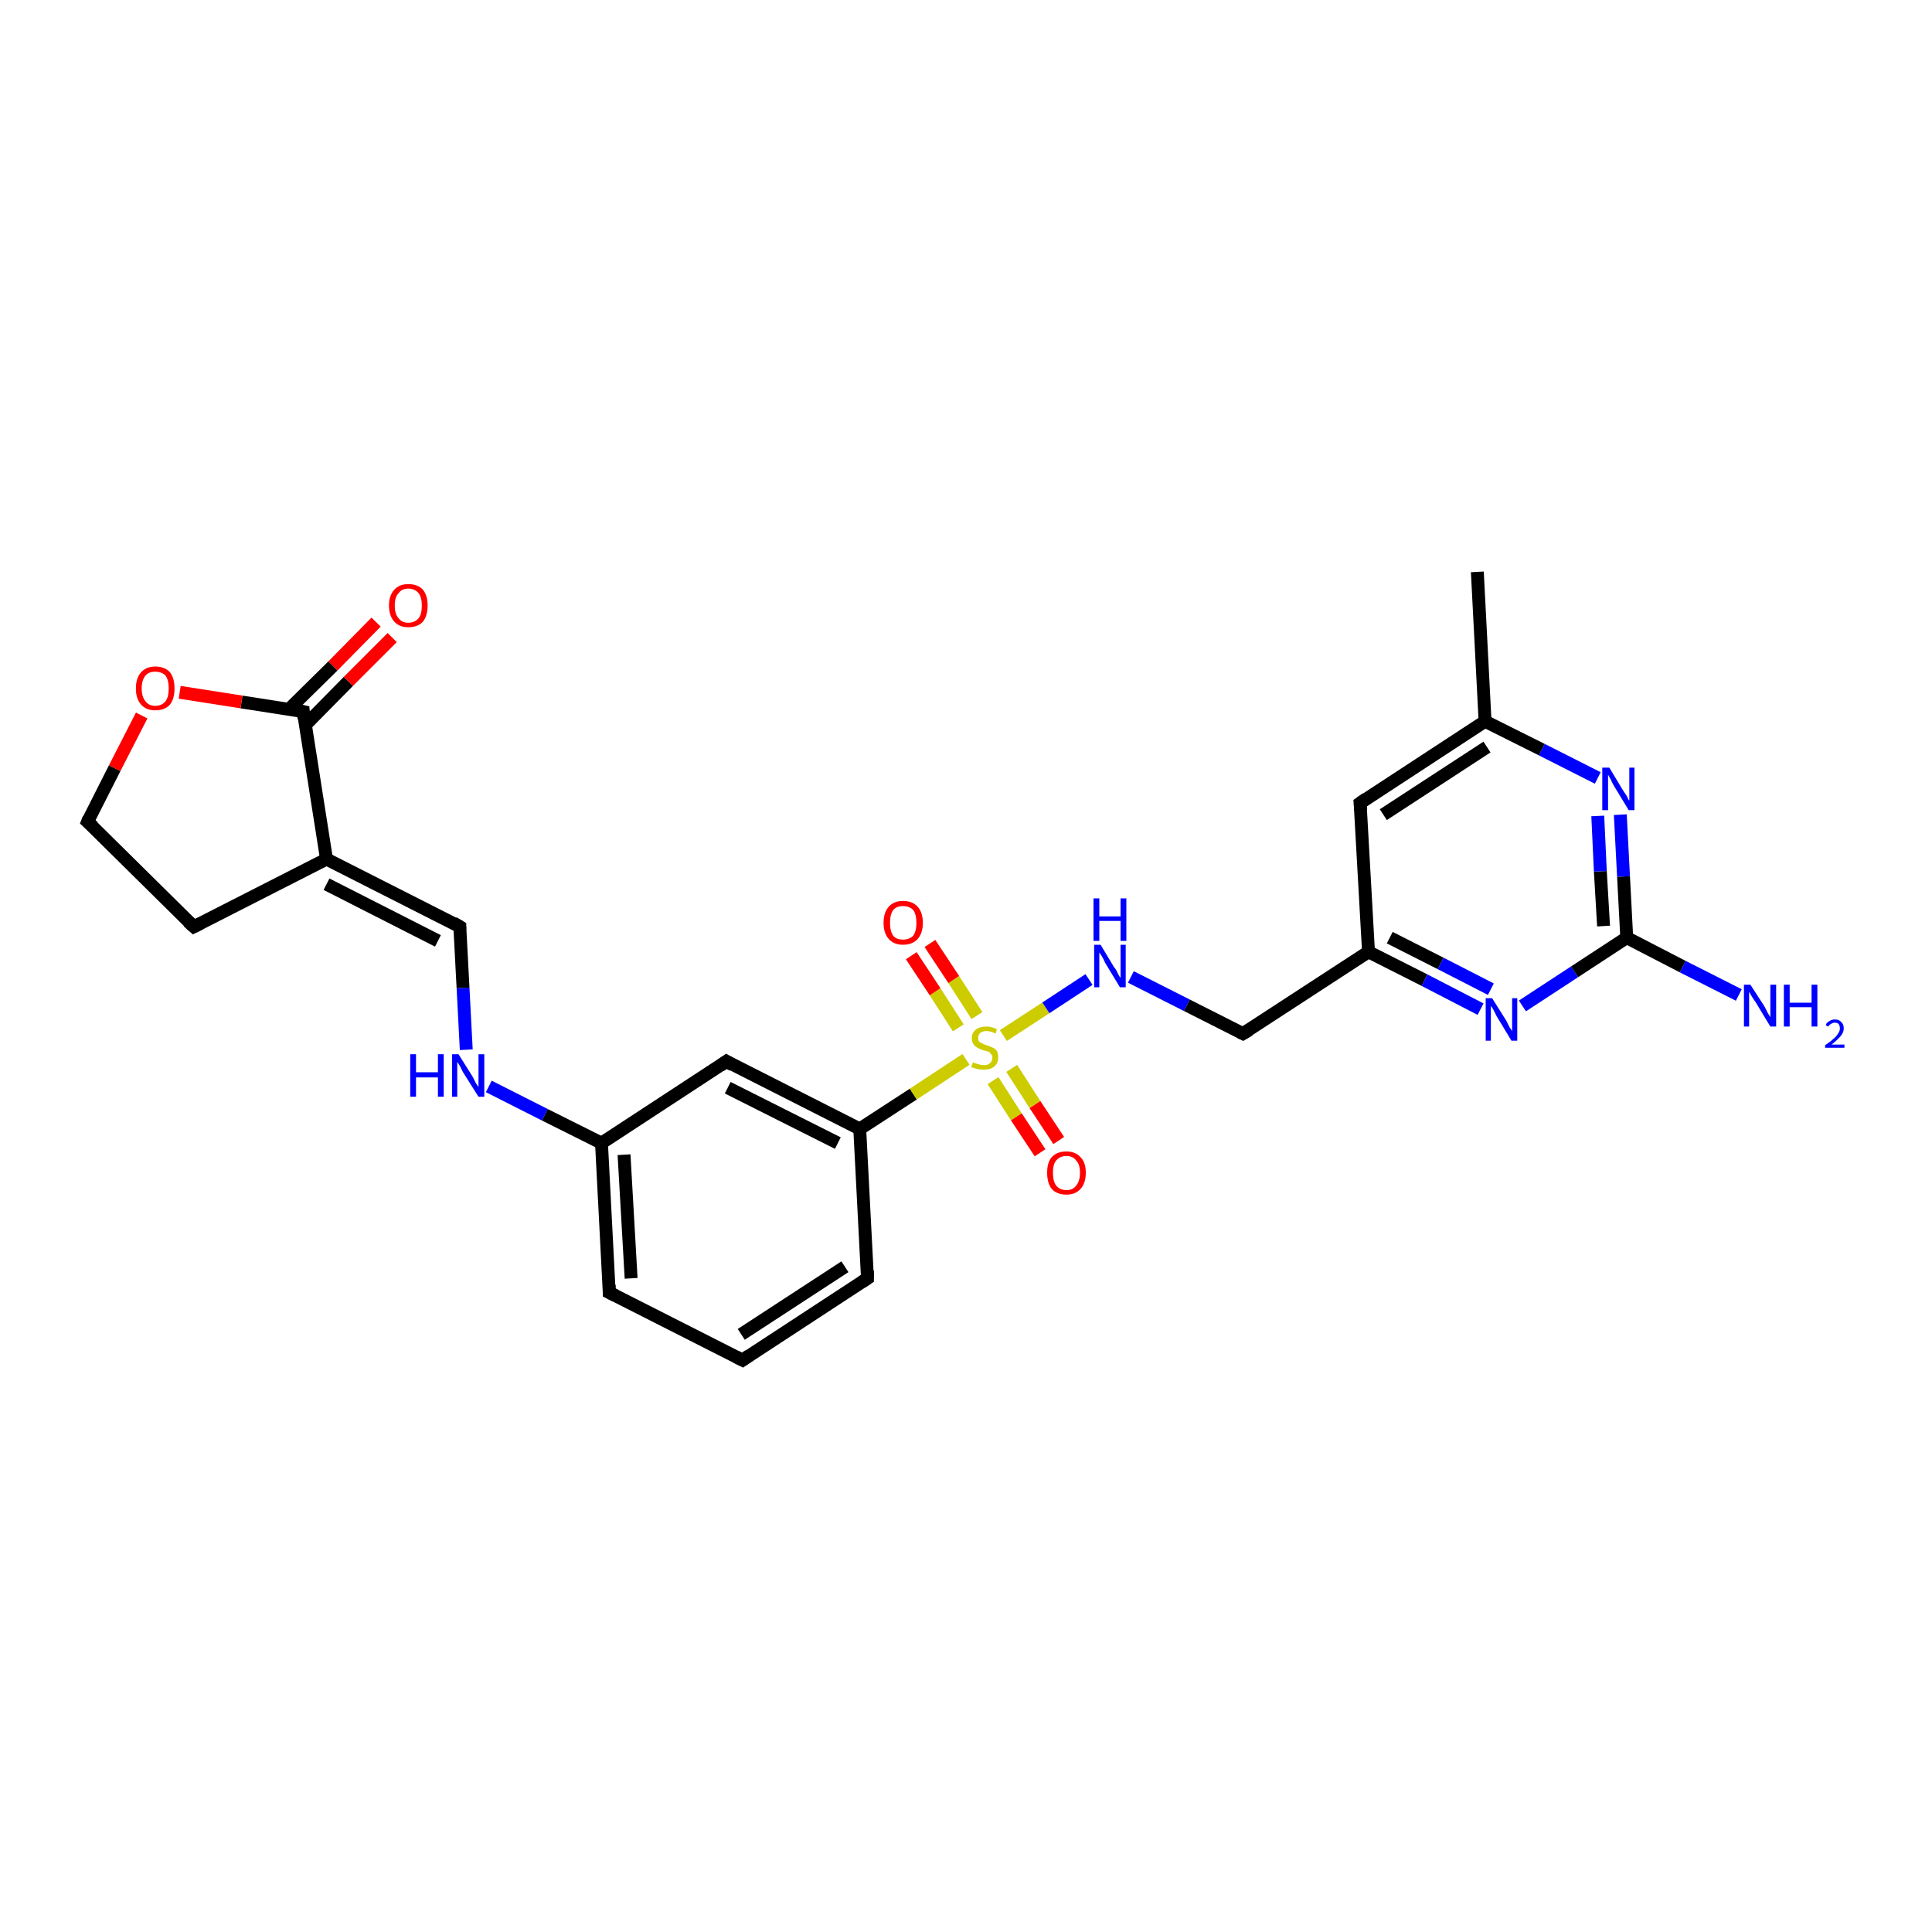 <?xml version='1.0' encoding='iso-8859-1'?>
<svg version='1.1' baseProfile='full'
              xmlns='http://www.w3.org/2000/svg'
                      xmlns:rdkit='http://www.rdkit.org/xml'
                      xmlns:xlink='http://www.w3.org/1999/xlink'
                  xml:space='preserve'
width='300px' height='300px' viewBox='0 0 300 300'>
<!-- END OF HEADER -->
<rect style='opacity:1.0;fill:#FFFFFF;stroke:none' width='300.0' height='300.0' x='0.0' y='0.0'> </rect>
<path class='bond-0 atom-0 atom-1' d='M 161.5,179.0 L 157.8,173.4' style='fill:none;fill-rule:evenodd;stroke:#FF0000;stroke-width:2.0px;stroke-linecap:butt;stroke-linejoin:miter;stroke-opacity:1' />
<path class='bond-0 atom-0 atom-1' d='M 157.8,173.4 L 154.2,167.8' style='fill:none;fill-rule:evenodd;stroke:#CCCC00;stroke-width:2.0px;stroke-linecap:butt;stroke-linejoin:miter;stroke-opacity:1' />
<path class='bond-0 atom-0 atom-1' d='M 164.4,177.1 L 160.7,171.5' style='fill:none;fill-rule:evenodd;stroke:#FF0000;stroke-width:2.0px;stroke-linecap:butt;stroke-linejoin:miter;stroke-opacity:1' />
<path class='bond-0 atom-0 atom-1' d='M 160.7,171.5 L 157.1,165.9' style='fill:none;fill-rule:evenodd;stroke:#CCCC00;stroke-width:2.0px;stroke-linecap:butt;stroke-linejoin:miter;stroke-opacity:1' />
<path class='bond-1 atom-1 atom-2' d='M 151.7,157.7 L 148.1,152.1' style='fill:none;fill-rule:evenodd;stroke:#CCCC00;stroke-width:2.0px;stroke-linecap:butt;stroke-linejoin:miter;stroke-opacity:1' />
<path class='bond-1 atom-1 atom-2' d='M 148.1,152.1 L 144.4,146.5' style='fill:none;fill-rule:evenodd;stroke:#FF0000;stroke-width:2.0px;stroke-linecap:butt;stroke-linejoin:miter;stroke-opacity:1' />
<path class='bond-1 atom-1 atom-2' d='M 148.8,159.6 L 145.2,154.0' style='fill:none;fill-rule:evenodd;stroke:#CCCC00;stroke-width:2.0px;stroke-linecap:butt;stroke-linejoin:miter;stroke-opacity:1' />
<path class='bond-1 atom-1 atom-2' d='M 145.2,154.0 L 141.5,148.4' style='fill:none;fill-rule:evenodd;stroke:#FF0000;stroke-width:2.0px;stroke-linecap:butt;stroke-linejoin:miter;stroke-opacity:1' />
<path class='bond-2 atom-1 atom-3' d='M 155.8,160.8 L 162.4,156.5' style='fill:none;fill-rule:evenodd;stroke:#CCCC00;stroke-width:2.0px;stroke-linecap:butt;stroke-linejoin:miter;stroke-opacity:1' />
<path class='bond-2 atom-1 atom-3' d='M 162.4,156.5 L 169.1,152.1' style='fill:none;fill-rule:evenodd;stroke:#0000FF;stroke-width:2.0px;stroke-linecap:butt;stroke-linejoin:miter;stroke-opacity:1' />
<path class='bond-3 atom-3 atom-4' d='M 175.6,151.7 L 184.3,156.1' style='fill:none;fill-rule:evenodd;stroke:#0000FF;stroke-width:2.0px;stroke-linecap:butt;stroke-linejoin:miter;stroke-opacity:1' />
<path class='bond-3 atom-3 atom-4' d='M 184.3,156.1 L 193.0,160.5' style='fill:none;fill-rule:evenodd;stroke:#000000;stroke-width:2.0px;stroke-linecap:butt;stroke-linejoin:miter;stroke-opacity:1' />
<path class='bond-4 atom-4 atom-5' d='M 193.0,160.5 L 212.5,147.8' style='fill:none;fill-rule:evenodd;stroke:#000000;stroke-width:2.0px;stroke-linecap:butt;stroke-linejoin:miter;stroke-opacity:1' />
<path class='bond-5 atom-5 atom-6' d='M 212.5,147.8 L 221.2,152.2' style='fill:none;fill-rule:evenodd;stroke:#000000;stroke-width:2.0px;stroke-linecap:butt;stroke-linejoin:miter;stroke-opacity:1' />
<path class='bond-5 atom-5 atom-6' d='M 221.2,152.2 L 229.9,156.7' style='fill:none;fill-rule:evenodd;stroke:#0000FF;stroke-width:2.0px;stroke-linecap:butt;stroke-linejoin:miter;stroke-opacity:1' />
<path class='bond-5 atom-5 atom-6' d='M 215.8,145.6 L 223.7,149.6' style='fill:none;fill-rule:evenodd;stroke:#000000;stroke-width:2.0px;stroke-linecap:butt;stroke-linejoin:miter;stroke-opacity:1' />
<path class='bond-5 atom-5 atom-6' d='M 223.7,149.6 L 231.5,153.6' style='fill:none;fill-rule:evenodd;stroke:#0000FF;stroke-width:2.0px;stroke-linecap:butt;stroke-linejoin:miter;stroke-opacity:1' />
<path class='bond-6 atom-6 atom-7' d='M 236.4,156.2 L 244.5,150.9' style='fill:none;fill-rule:evenodd;stroke:#0000FF;stroke-width:2.0px;stroke-linecap:butt;stroke-linejoin:miter;stroke-opacity:1' />
<path class='bond-6 atom-6 atom-7' d='M 244.5,150.9 L 252.6,145.6' style='fill:none;fill-rule:evenodd;stroke:#000000;stroke-width:2.0px;stroke-linecap:butt;stroke-linejoin:miter;stroke-opacity:1' />
<path class='bond-7 atom-7 atom-8' d='M 252.6,145.6 L 252.1,136.1' style='fill:none;fill-rule:evenodd;stroke:#000000;stroke-width:2.0px;stroke-linecap:butt;stroke-linejoin:miter;stroke-opacity:1' />
<path class='bond-7 atom-7 atom-8' d='M 252.1,136.1 L 251.6,126.5' style='fill:none;fill-rule:evenodd;stroke:#0000FF;stroke-width:2.0px;stroke-linecap:butt;stroke-linejoin:miter;stroke-opacity:1' />
<path class='bond-7 atom-7 atom-8' d='M 249.0,143.8 L 248.5,135.3' style='fill:none;fill-rule:evenodd;stroke:#000000;stroke-width:2.0px;stroke-linecap:butt;stroke-linejoin:miter;stroke-opacity:1' />
<path class='bond-7 atom-7 atom-8' d='M 248.5,135.3 L 248.1,126.7' style='fill:none;fill-rule:evenodd;stroke:#0000FF;stroke-width:2.0px;stroke-linecap:butt;stroke-linejoin:miter;stroke-opacity:1' />
<path class='bond-8 atom-8 atom-9' d='M 248.1,120.8 L 239.4,116.4' style='fill:none;fill-rule:evenodd;stroke:#0000FF;stroke-width:2.0px;stroke-linecap:butt;stroke-linejoin:miter;stroke-opacity:1' />
<path class='bond-8 atom-8 atom-9' d='M 239.4,116.4 L 230.6,112.0' style='fill:none;fill-rule:evenodd;stroke:#000000;stroke-width:2.0px;stroke-linecap:butt;stroke-linejoin:miter;stroke-opacity:1' />
<path class='bond-9 atom-9 atom-10' d='M 230.6,112.0 L 211.2,124.7' style='fill:none;fill-rule:evenodd;stroke:#000000;stroke-width:2.0px;stroke-linecap:butt;stroke-linejoin:miter;stroke-opacity:1' />
<path class='bond-9 atom-9 atom-10' d='M 230.9,116.0 L 214.8,126.5' style='fill:none;fill-rule:evenodd;stroke:#000000;stroke-width:2.0px;stroke-linecap:butt;stroke-linejoin:miter;stroke-opacity:1' />
<path class='bond-10 atom-9 atom-11' d='M 230.6,112.0 L 229.4,88.8' style='fill:none;fill-rule:evenodd;stroke:#000000;stroke-width:2.0px;stroke-linecap:butt;stroke-linejoin:miter;stroke-opacity:1' />
<path class='bond-11 atom-7 atom-12' d='M 252.6,145.6 L 261.3,150.1' style='fill:none;fill-rule:evenodd;stroke:#000000;stroke-width:2.0px;stroke-linecap:butt;stroke-linejoin:miter;stroke-opacity:1' />
<path class='bond-11 atom-7 atom-12' d='M 261.3,150.1 L 270.0,154.5' style='fill:none;fill-rule:evenodd;stroke:#0000FF;stroke-width:2.0px;stroke-linecap:butt;stroke-linejoin:miter;stroke-opacity:1' />
<path class='bond-12 atom-1 atom-13' d='M 150.0,164.5 L 141.8,169.9' style='fill:none;fill-rule:evenodd;stroke:#CCCC00;stroke-width:2.0px;stroke-linecap:butt;stroke-linejoin:miter;stroke-opacity:1' />
<path class='bond-12 atom-1 atom-13' d='M 141.8,169.9 L 133.5,175.3' style='fill:none;fill-rule:evenodd;stroke:#000000;stroke-width:2.0px;stroke-linecap:butt;stroke-linejoin:miter;stroke-opacity:1' />
<path class='bond-13 atom-13 atom-14' d='M 133.5,175.3 L 112.8,164.8' style='fill:none;fill-rule:evenodd;stroke:#000000;stroke-width:2.0px;stroke-linecap:butt;stroke-linejoin:miter;stroke-opacity:1' />
<path class='bond-13 atom-13 atom-14' d='M 130.1,177.5 L 113.0,168.9' style='fill:none;fill-rule:evenodd;stroke:#000000;stroke-width:2.0px;stroke-linecap:butt;stroke-linejoin:miter;stroke-opacity:1' />
<path class='bond-14 atom-14 atom-15' d='M 112.8,164.8 L 93.4,177.5' style='fill:none;fill-rule:evenodd;stroke:#000000;stroke-width:2.0px;stroke-linecap:butt;stroke-linejoin:miter;stroke-opacity:1' />
<path class='bond-15 atom-15 atom-16' d='M 93.4,177.5 L 84.6,173.1' style='fill:none;fill-rule:evenodd;stroke:#000000;stroke-width:2.0px;stroke-linecap:butt;stroke-linejoin:miter;stroke-opacity:1' />
<path class='bond-15 atom-15 atom-16' d='M 84.6,173.1 L 75.9,168.7' style='fill:none;fill-rule:evenodd;stroke:#0000FF;stroke-width:2.0px;stroke-linecap:butt;stroke-linejoin:miter;stroke-opacity:1' />
<path class='bond-16 atom-16 atom-17' d='M 72.4,163.0 L 71.9,153.4' style='fill:none;fill-rule:evenodd;stroke:#0000FF;stroke-width:2.0px;stroke-linecap:butt;stroke-linejoin:miter;stroke-opacity:1' />
<path class='bond-16 atom-16 atom-17' d='M 71.9,153.4 L 71.4,143.9' style='fill:none;fill-rule:evenodd;stroke:#000000;stroke-width:2.0px;stroke-linecap:butt;stroke-linejoin:miter;stroke-opacity:1' />
<path class='bond-17 atom-17 atom-18' d='M 71.4,143.9 L 50.7,133.4' style='fill:none;fill-rule:evenodd;stroke:#000000;stroke-width:2.0px;stroke-linecap:butt;stroke-linejoin:miter;stroke-opacity:1' />
<path class='bond-17 atom-17 atom-18' d='M 68.0,146.1 L 50.7,137.3' style='fill:none;fill-rule:evenodd;stroke:#000000;stroke-width:2.0px;stroke-linecap:butt;stroke-linejoin:miter;stroke-opacity:1' />
<path class='bond-18 atom-18 atom-19' d='M 50.7,133.4 L 47.1,110.5' style='fill:none;fill-rule:evenodd;stroke:#000000;stroke-width:2.0px;stroke-linecap:butt;stroke-linejoin:miter;stroke-opacity:1' />
<path class='bond-19 atom-19 atom-20' d='M 47.4,112.6 L 54.1,105.8' style='fill:none;fill-rule:evenodd;stroke:#000000;stroke-width:2.0px;stroke-linecap:butt;stroke-linejoin:miter;stroke-opacity:1' />
<path class='bond-19 atom-19 atom-20' d='M 54.1,105.8 L 60.9,99.0' style='fill:none;fill-rule:evenodd;stroke:#FF0000;stroke-width:2.0px;stroke-linecap:butt;stroke-linejoin:miter;stroke-opacity:1' />
<path class='bond-19 atom-19 atom-20' d='M 44.9,110.1 L 51.7,103.4' style='fill:none;fill-rule:evenodd;stroke:#000000;stroke-width:2.0px;stroke-linecap:butt;stroke-linejoin:miter;stroke-opacity:1' />
<path class='bond-19 atom-19 atom-20' d='M 51.7,103.4 L 58.4,96.6' style='fill:none;fill-rule:evenodd;stroke:#FF0000;stroke-width:2.0px;stroke-linecap:butt;stroke-linejoin:miter;stroke-opacity:1' />
<path class='bond-20 atom-19 atom-21' d='M 47.1,110.5 L 37.5,109.0' style='fill:none;fill-rule:evenodd;stroke:#000000;stroke-width:2.0px;stroke-linecap:butt;stroke-linejoin:miter;stroke-opacity:1' />
<path class='bond-20 atom-19 atom-21' d='M 37.5,109.0 L 27.9,107.5' style='fill:none;fill-rule:evenodd;stroke:#FF0000;stroke-width:2.0px;stroke-linecap:butt;stroke-linejoin:miter;stroke-opacity:1' />
<path class='bond-21 atom-21 atom-22' d='M 22.0,111.1 L 17.8,119.3' style='fill:none;fill-rule:evenodd;stroke:#FF0000;stroke-width:2.0px;stroke-linecap:butt;stroke-linejoin:miter;stroke-opacity:1' />
<path class='bond-21 atom-21 atom-22' d='M 17.8,119.3 L 13.6,127.6' style='fill:none;fill-rule:evenodd;stroke:#000000;stroke-width:2.0px;stroke-linecap:butt;stroke-linejoin:miter;stroke-opacity:1' />
<path class='bond-22 atom-22 atom-23' d='M 13.6,127.6 L 30.1,143.9' style='fill:none;fill-rule:evenodd;stroke:#000000;stroke-width:2.0px;stroke-linecap:butt;stroke-linejoin:miter;stroke-opacity:1' />
<path class='bond-23 atom-15 atom-24' d='M 93.4,177.5 L 94.6,200.7' style='fill:none;fill-rule:evenodd;stroke:#000000;stroke-width:2.0px;stroke-linecap:butt;stroke-linejoin:miter;stroke-opacity:1' />
<path class='bond-23 atom-15 atom-24' d='M 96.9,179.3 L 98.0,198.5' style='fill:none;fill-rule:evenodd;stroke:#000000;stroke-width:2.0px;stroke-linecap:butt;stroke-linejoin:miter;stroke-opacity:1' />
<path class='bond-24 atom-24 atom-25' d='M 94.6,200.7 L 115.3,211.2' style='fill:none;fill-rule:evenodd;stroke:#000000;stroke-width:2.0px;stroke-linecap:butt;stroke-linejoin:miter;stroke-opacity:1' />
<path class='bond-25 atom-25 atom-26' d='M 115.3,211.2 L 134.7,198.5' style='fill:none;fill-rule:evenodd;stroke:#000000;stroke-width:2.0px;stroke-linecap:butt;stroke-linejoin:miter;stroke-opacity:1' />
<path class='bond-25 atom-25 atom-26' d='M 115.1,207.2 L 131.2,196.7' style='fill:none;fill-rule:evenodd;stroke:#000000;stroke-width:2.0px;stroke-linecap:butt;stroke-linejoin:miter;stroke-opacity:1' />
<path class='bond-26 atom-10 atom-5' d='M 211.2,124.7 L 212.5,147.8' style='fill:none;fill-rule:evenodd;stroke:#000000;stroke-width:2.0px;stroke-linecap:butt;stroke-linejoin:miter;stroke-opacity:1' />
<path class='bond-27 atom-23 atom-18' d='M 30.1,143.9 L 50.7,133.4' style='fill:none;fill-rule:evenodd;stroke:#000000;stroke-width:2.0px;stroke-linecap:butt;stroke-linejoin:miter;stroke-opacity:1' />
<path class='bond-28 atom-26 atom-13' d='M 134.7,198.5 L 133.5,175.3' style='fill:none;fill-rule:evenodd;stroke:#000000;stroke-width:2.0px;stroke-linecap:butt;stroke-linejoin:miter;stroke-opacity:1' />
<path d='M 192.6,160.3 L 193.0,160.5 L 194.0,159.9' style='fill:none;stroke:#000000;stroke-width:2.0px;stroke-linecap:butt;stroke-linejoin:miter;stroke-opacity:1;' />
<path d='M 212.2,124.0 L 211.2,124.7 L 211.3,125.8' style='fill:none;stroke:#000000;stroke-width:2.0px;stroke-linecap:butt;stroke-linejoin:miter;stroke-opacity:1;' />
<path d='M 113.8,165.4 L 112.8,164.8 L 111.8,165.5' style='fill:none;stroke:#000000;stroke-width:2.0px;stroke-linecap:butt;stroke-linejoin:miter;stroke-opacity:1;' />
<path d='M 71.4,144.3 L 71.4,143.9 L 70.4,143.3' style='fill:none;stroke:#000000;stroke-width:2.0px;stroke-linecap:butt;stroke-linejoin:miter;stroke-opacity:1;' />
<path d='M 47.2,111.6 L 47.1,110.5 L 46.6,110.4' style='fill:none;stroke:#000000;stroke-width:2.0px;stroke-linecap:butt;stroke-linejoin:miter;stroke-opacity:1;' />
<path d='M 13.8,127.1 L 13.6,127.6 L 14.5,128.4' style='fill:none;stroke:#000000;stroke-width:2.0px;stroke-linecap:butt;stroke-linejoin:miter;stroke-opacity:1;' />
<path d='M 29.2,143.1 L 30.1,143.9 L 31.1,143.4' style='fill:none;stroke:#000000;stroke-width:2.0px;stroke-linecap:butt;stroke-linejoin:miter;stroke-opacity:1;' />
<path d='M 94.6,199.5 L 94.6,200.7 L 95.6,201.2' style='fill:none;stroke:#000000;stroke-width:2.0px;stroke-linecap:butt;stroke-linejoin:miter;stroke-opacity:1;' />
<path d='M 114.3,210.7 L 115.3,211.2 L 116.3,210.5' style='fill:none;stroke:#000000;stroke-width:2.0px;stroke-linecap:butt;stroke-linejoin:miter;stroke-opacity:1;' />
<path d='M 133.8,199.1 L 134.7,198.5 L 134.7,197.3' style='fill:none;stroke:#000000;stroke-width:2.0px;stroke-linecap:butt;stroke-linejoin:miter;stroke-opacity:1;' />
<path class='atom-0' d='M 162.6 182.1
Q 162.6 180.5, 163.3 179.7
Q 164.1 178.8, 165.6 178.8
Q 167.0 178.8, 167.8 179.7
Q 168.6 180.5, 168.6 182.1
Q 168.6 183.7, 167.8 184.6
Q 167.0 185.5, 165.6 185.5
Q 164.1 185.5, 163.3 184.6
Q 162.6 183.7, 162.6 182.1
M 165.6 184.8
Q 166.6 184.8, 167.1 184.1
Q 167.7 183.4, 167.7 182.1
Q 167.7 180.8, 167.1 180.2
Q 166.6 179.5, 165.6 179.5
Q 164.6 179.5, 164.0 180.2
Q 163.5 180.8, 163.5 182.1
Q 163.5 183.4, 164.0 184.1
Q 164.6 184.8, 165.6 184.8
' fill='#FF0000'/>
<path class='atom-1' d='M 151.1 164.9
Q 151.1 165.0, 151.4 165.1
Q 151.7 165.2, 152.1 165.3
Q 152.4 165.4, 152.8 165.4
Q 153.4 165.4, 153.7 165.1
Q 154.1 164.8, 154.1 164.2
Q 154.1 163.9, 153.9 163.7
Q 153.7 163.4, 153.5 163.3
Q 153.2 163.2, 152.7 163.1
Q 152.1 162.9, 151.8 162.7
Q 151.4 162.5, 151.2 162.2
Q 150.9 161.8, 150.9 161.2
Q 150.9 160.4, 151.5 159.9
Q 152.1 159.4, 153.2 159.4
Q 153.9 159.4, 154.8 159.8
L 154.6 160.5
Q 153.8 160.1, 153.2 160.1
Q 152.6 160.1, 152.2 160.4
Q 151.9 160.7, 151.9 161.1
Q 151.9 161.5, 152.0 161.7
Q 152.2 161.9, 152.5 162.0
Q 152.8 162.2, 153.2 162.3
Q 153.8 162.5, 154.2 162.7
Q 154.5 162.8, 154.8 163.2
Q 155.0 163.6, 155.0 164.2
Q 155.0 165.1, 154.4 165.6
Q 153.8 166.1, 152.8 166.1
Q 152.2 166.1, 151.8 166.0
Q 151.3 165.9, 150.8 165.7
L 151.1 164.9
' fill='#CCCC00'/>
<path class='atom-2' d='M 137.2 143.3
Q 137.2 141.7, 138.0 140.8
Q 138.8 139.9, 140.2 139.9
Q 141.7 139.9, 142.5 140.8
Q 143.3 141.7, 143.3 143.3
Q 143.3 144.9, 142.5 145.8
Q 141.7 146.7, 140.2 146.7
Q 138.8 146.7, 138.0 145.8
Q 137.2 144.9, 137.2 143.3
M 140.2 145.9
Q 141.2 145.9, 141.8 145.3
Q 142.3 144.6, 142.3 143.3
Q 142.3 142.0, 141.8 141.3
Q 141.2 140.7, 140.2 140.7
Q 139.2 140.7, 138.7 141.3
Q 138.2 142.0, 138.2 143.3
Q 138.2 144.6, 138.7 145.3
Q 139.2 145.9, 140.2 145.9
' fill='#FF0000'/>
<path class='atom-3' d='M 170.9 146.7
L 173.0 150.2
Q 173.3 150.5, 173.6 151.2
Q 173.9 151.8, 174.0 151.8
L 174.0 146.7
L 174.8 146.7
L 174.8 153.3
L 173.9 153.3
L 171.6 149.5
Q 171.4 149.0, 171.1 148.5
Q 170.8 148.0, 170.7 147.9
L 170.7 153.3
L 169.9 153.3
L 169.9 146.7
L 170.9 146.7
' fill='#0000FF'/>
<path class='atom-3' d='M 169.8 139.5
L 170.7 139.5
L 170.7 142.3
L 174.0 142.3
L 174.0 139.5
L 174.9 139.5
L 174.9 146.1
L 174.0 146.1
L 174.0 143.0
L 170.7 143.0
L 170.7 146.1
L 169.8 146.1
L 169.8 139.5
' fill='#0000FF'/>
<path class='atom-6' d='M 231.7 155.0
L 233.9 158.5
Q 234.1 158.9, 234.4 159.5
Q 234.8 160.1, 234.8 160.1
L 234.8 155.0
L 235.6 155.0
L 235.6 161.6
L 234.7 161.6
L 232.4 157.8
Q 232.2 157.4, 231.9 156.8
Q 231.6 156.3, 231.5 156.2
L 231.5 161.6
L 230.7 161.6
L 230.7 155.0
L 231.7 155.0
' fill='#0000FF'/>
<path class='atom-8' d='M 249.9 119.2
L 252.0 122.7
Q 252.2 123.0, 252.6 123.6
Q 252.9 124.3, 253.0 124.3
L 253.0 119.2
L 253.8 119.2
L 253.8 125.8
L 252.9 125.8
L 250.6 122.0
Q 250.3 121.5, 250.1 121.0
Q 249.8 120.5, 249.7 120.3
L 249.7 125.8
L 248.8 125.8
L 248.8 119.2
L 249.9 119.2
' fill='#0000FF'/>
<path class='atom-12' d='M 271.8 152.9
L 274.0 156.3
Q 274.2 156.7, 274.5 157.3
Q 274.9 157.9, 274.9 158.0
L 274.9 152.9
L 275.8 152.9
L 275.8 159.4
L 274.9 159.4
L 272.6 155.6
Q 272.3 155.2, 272.0 154.7
Q 271.7 154.2, 271.6 154.0
L 271.6 159.4
L 270.8 159.4
L 270.8 152.9
L 271.8 152.9
' fill='#0000FF'/>
<path class='atom-12' d='M 277.0 152.9
L 277.9 152.9
L 277.9 155.7
L 281.3 155.7
L 281.3 152.9
L 282.2 152.9
L 282.2 159.4
L 281.3 159.4
L 281.3 156.4
L 277.9 156.4
L 277.9 159.4
L 277.0 159.4
L 277.0 152.9
' fill='#0000FF'/>
<path class='atom-12' d='M 283.5 159.2
Q 283.6 158.8, 284.0 158.6
Q 284.4 158.3, 284.9 158.3
Q 285.6 158.3, 285.9 158.7
Q 286.3 159.0, 286.3 159.7
Q 286.3 160.3, 285.8 160.9
Q 285.3 161.5, 284.4 162.2
L 286.4 162.2
L 286.4 162.7
L 283.4 162.7
L 283.4 162.3
Q 284.3 161.7, 284.7 161.3
Q 285.2 160.9, 285.4 160.5
Q 285.7 160.1, 285.7 159.7
Q 285.7 159.3, 285.5 159.0
Q 285.3 158.8, 284.9 158.8
Q 284.6 158.8, 284.3 159.0
Q 284.1 159.1, 283.9 159.4
L 283.5 159.2
' fill='#0000FF'/>
<path class='atom-16' d='M 63.7 163.7
L 64.6 163.7
L 64.6 166.5
L 68.0 166.5
L 68.0 163.7
L 68.9 163.7
L 68.9 170.3
L 68.0 170.3
L 68.0 167.3
L 64.6 167.3
L 64.6 170.3
L 63.7 170.3
L 63.7 163.7
' fill='#0000FF'/>
<path class='atom-16' d='M 71.2 163.7
L 73.4 167.2
Q 73.6 167.6, 73.9 168.2
Q 74.3 168.8, 74.3 168.8
L 74.3 163.7
L 75.2 163.7
L 75.2 170.3
L 74.3 170.3
L 71.9 166.5
Q 71.7 166.1, 71.4 165.5
Q 71.1 165.0, 71.0 164.9
L 71.0 170.3
L 70.2 170.3
L 70.2 163.7
L 71.2 163.7
' fill='#0000FF'/>
<path class='atom-20' d='M 60.4 94.0
Q 60.4 92.5, 61.2 91.6
Q 62.0 90.7, 63.4 90.7
Q 64.9 90.7, 65.7 91.6
Q 66.4 92.5, 66.4 94.0
Q 66.4 95.6, 65.7 96.5
Q 64.9 97.4, 63.4 97.4
Q 62.0 97.4, 61.2 96.5
Q 60.4 95.6, 60.4 94.0
M 63.4 96.7
Q 64.4 96.7, 65.0 96.0
Q 65.5 95.4, 65.5 94.0
Q 65.5 92.8, 65.0 92.1
Q 64.4 91.4, 63.4 91.4
Q 62.4 91.4, 61.9 92.1
Q 61.3 92.7, 61.3 94.0
Q 61.3 95.4, 61.9 96.0
Q 62.4 96.7, 63.4 96.7
' fill='#FF0000'/>
<path class='atom-21' d='M 21.1 106.9
Q 21.1 105.3, 21.9 104.4
Q 22.7 103.5, 24.1 103.5
Q 25.6 103.5, 26.4 104.4
Q 27.1 105.3, 27.1 106.9
Q 27.1 108.5, 26.4 109.4
Q 25.6 110.3, 24.1 110.3
Q 22.7 110.3, 21.9 109.4
Q 21.1 108.5, 21.1 106.9
M 24.1 109.6
Q 25.1 109.6, 25.7 108.9
Q 26.2 108.2, 26.2 106.9
Q 26.2 105.6, 25.7 104.9
Q 25.1 104.3, 24.1 104.3
Q 23.1 104.3, 22.6 104.9
Q 22.0 105.6, 22.0 106.9
Q 22.0 108.2, 22.6 108.9
Q 23.1 109.6, 24.1 109.6
' fill='#FF0000'/>
</svg>
